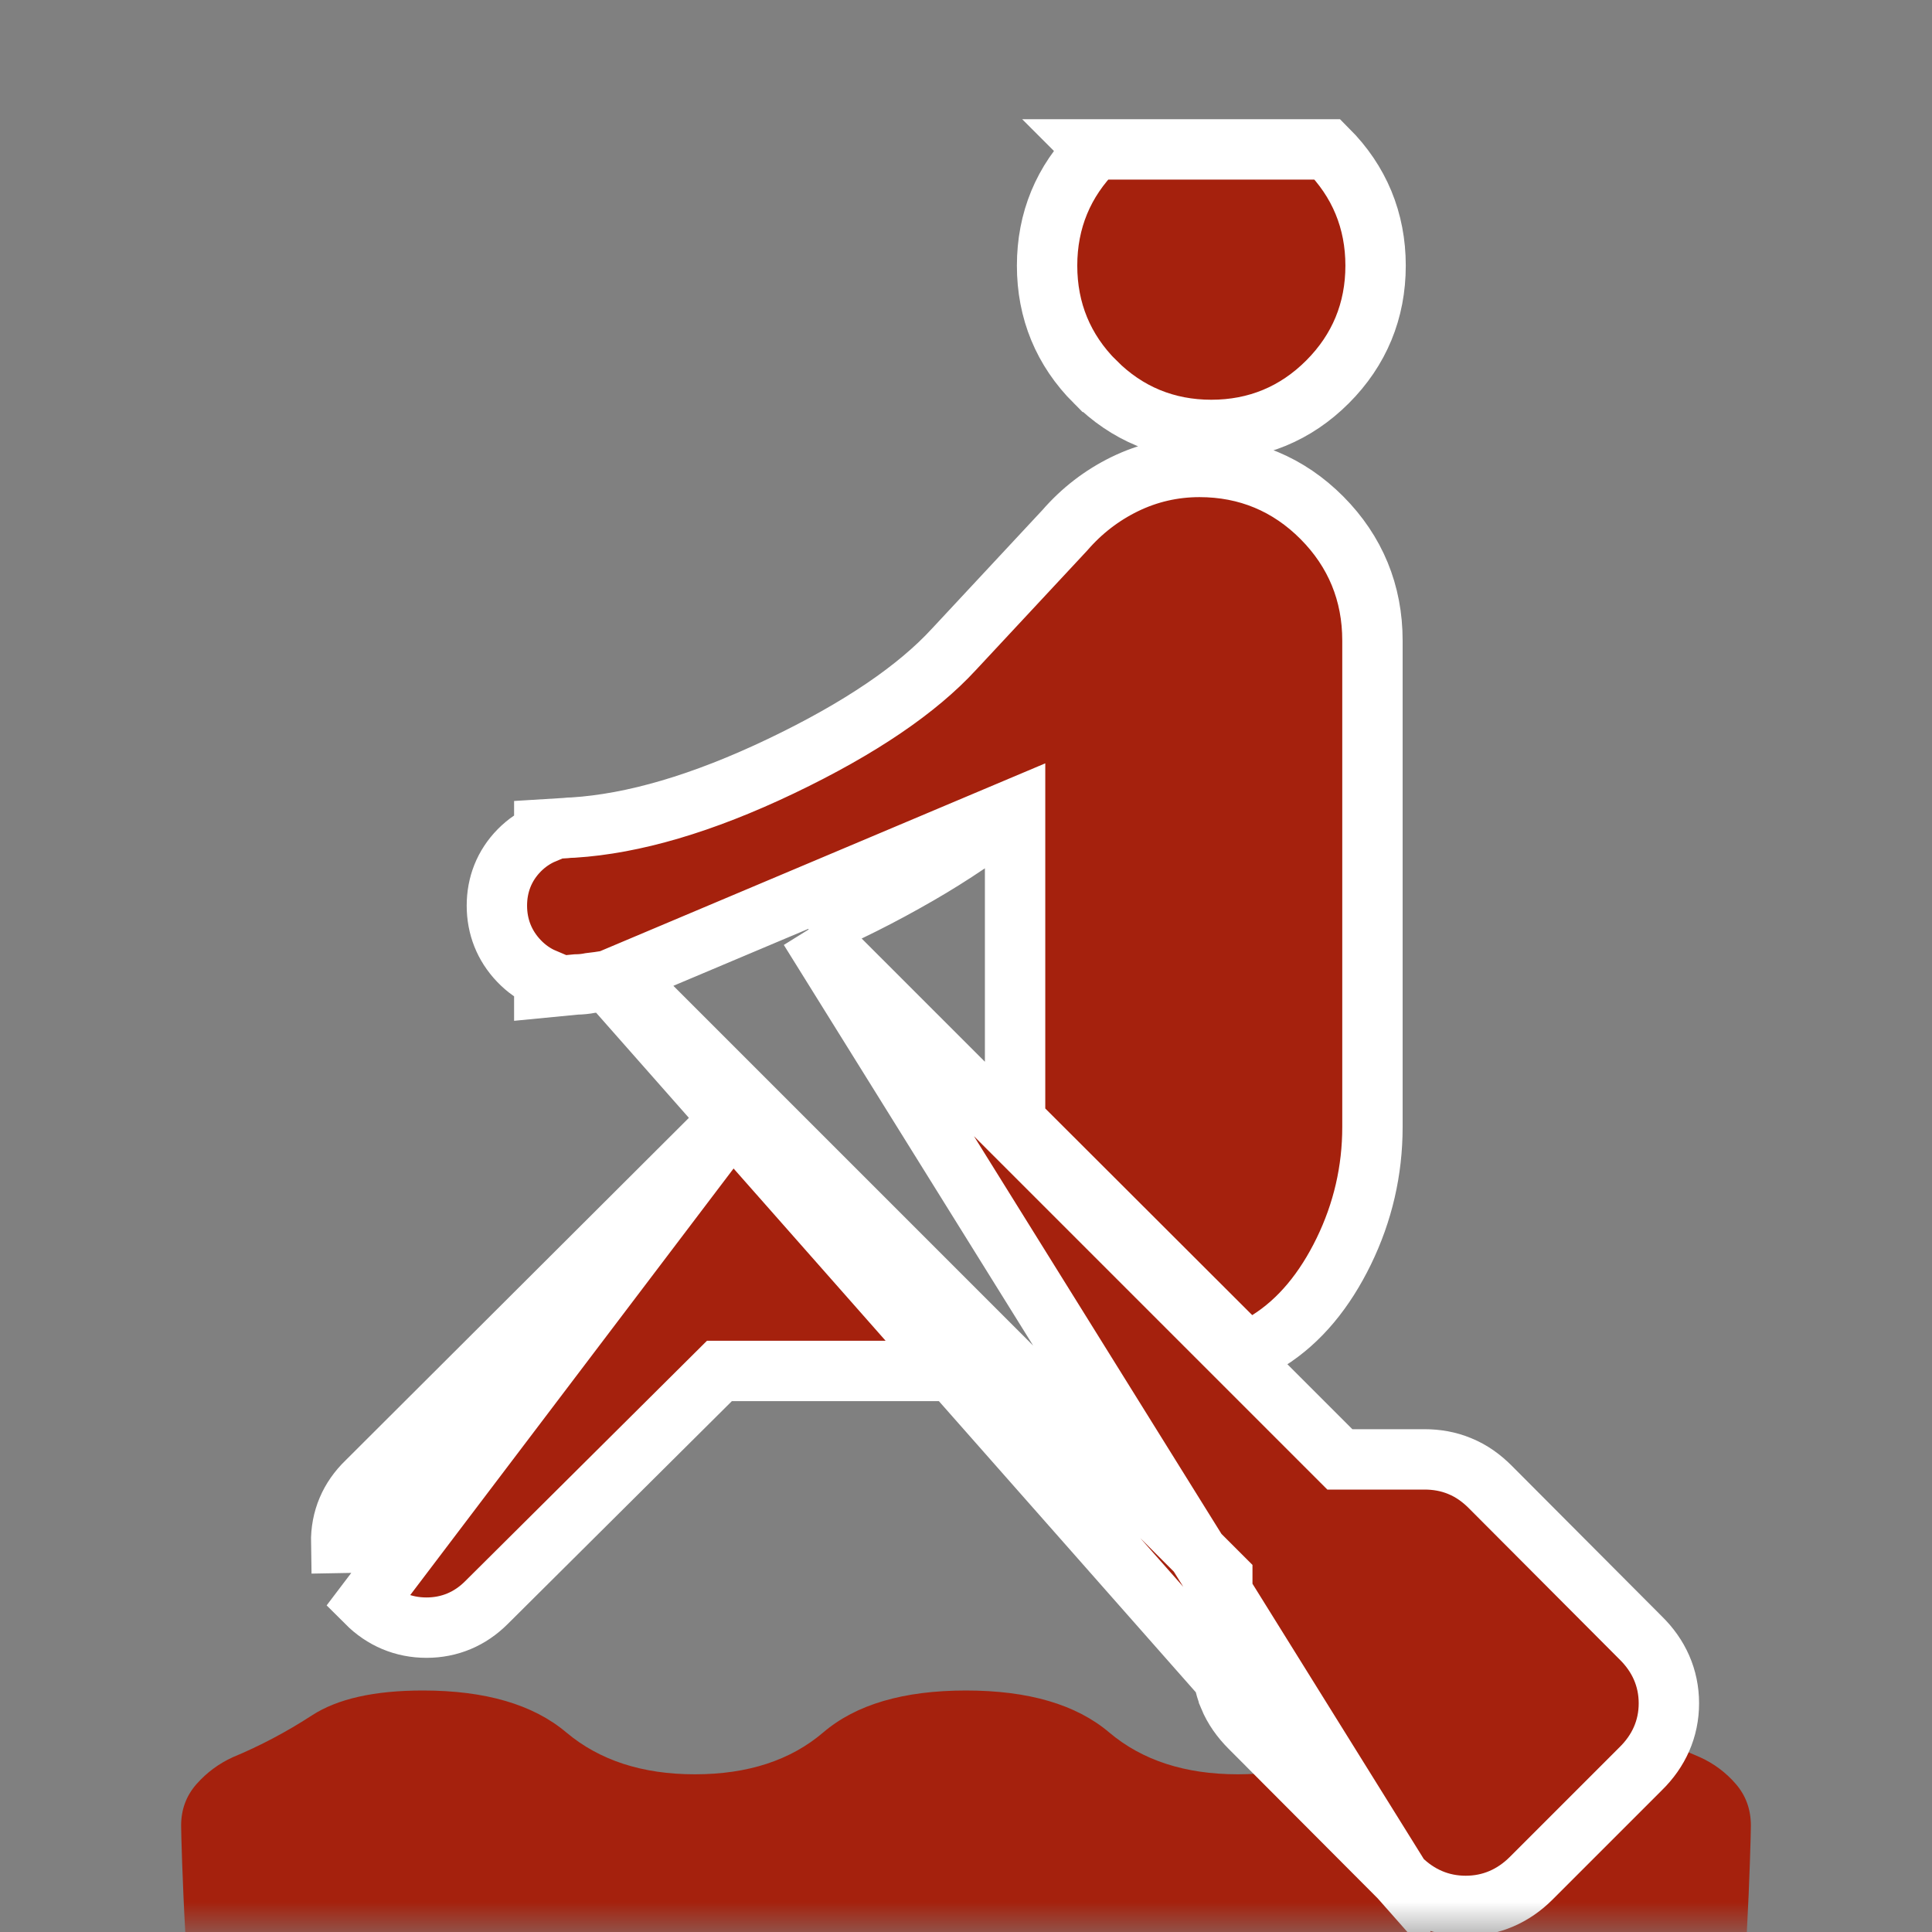<svg width="32" height="32" viewBox="0 0 32 32" fill="none" xmlns="http://www.w3.org/2000/svg">
<rect x="0" y="0" width="32" height="32" fill="#808080" stroke="none"/>
<mask id="mask0_654_1104" style="mask-type:alpha" maskUnits="userSpaceOnUse" x="0" y="0" width="32" height="32">
<rect width="32" height="32" fill="#D9D9D9"/>
</mask>
<g mask="url(#mask0_654_1104)">
<path d="M16 32.545C15.156 32.545 14.465 32.788 13.928 33.273C13.391 33.758 12.606 34 11.573 34C10.539 34 9.728 33.758 9.14 33.273C8.552 32.788 7.84 32.545 7.005 32.545C6.329 32.545 5.769 32.696 5.326 32.998C4.882 33.3 4.392 33.553 3.857 33.758C3.647 33.844 3.452 33.811 3.271 33.658C3.09 33.507 3 30.479 3 30.237C3 29.972 3.085 29.743 3.254 29.551C3.424 29.359 3.625 29.21 3.856 29.105C4.308 28.917 4.745 28.686 5.167 28.412C5.59 28.137 6.202 28 7.005 28C8.039 28 8.83 28.231 9.379 28.694C9.929 29.157 10.639 29.388 11.509 29.388C12.385 29.388 13.094 29.157 13.636 28.694C14.178 28.231 14.966 28 16 28C17.034 28 17.824 28.231 18.371 28.694C18.918 29.157 19.629 29.388 20.504 29.388C21.379 29.388 22.092 29.157 22.642 28.694C23.192 28.231 23.981 28 25.009 28C25.817 28 26.431 28.137 26.851 28.412C27.271 28.686 27.706 28.917 28.157 29.105C28.389 29.21 28.588 29.359 28.753 29.551C28.918 29.743 29 29.972 29 30.237C29 30.479 28.912 33.507 28.736 33.658C28.56 33.811 28.369 33.844 28.165 33.758C27.624 33.553 27.132 33.3 26.688 32.998C26.244 32.696 25.684 32.545 25.009 32.545C24.173 32.545 23.487 32.788 22.95 33.273C22.412 33.758 21.627 34 20.593 34C19.569 34 18.756 33.758 18.155 33.273C17.554 32.788 16.835 32.545 16 32.545Z" fill="#A5210D"/>
<path d="M23.192 31.11L23.192 31.109L20.704 28.613C20.704 28.613 20.704 28.613 20.704 28.613C20.556 28.465 20.435 28.297 20.356 28.105L20.356 28.104C20.281 27.921 20.245 27.728 20.245 27.53V26.127L10.316 16.198C10.232 16.215 10.15 16.23 10.071 16.242L23.192 31.11ZM23.192 31.11C23.489 31.406 23.857 31.568 24.277 31.568C24.696 31.568 25.065 31.406 25.361 31.11L27.173 29.298C27.474 29.004 27.642 28.635 27.642 28.212C27.642 27.789 27.474 27.42 27.173 27.126L24.686 24.631L24.686 24.631C24.539 24.483 24.37 24.361 24.177 24.283C23.992 24.206 23.796 24.172 23.595 24.172H22.192L13.407 15.387M23.192 31.11L13.407 15.387M16.813 13.397V18.36V18.567L16.96 18.714L20.388 22.137L20.67 22.418L21.007 22.206C21.533 21.875 21.944 21.368 22.257 20.726L22.257 20.726C22.573 20.077 22.732 19.388 22.732 18.667V10.609C22.732 9.821 22.45 9.135 21.896 8.577C21.341 8.019 20.655 7.734 19.867 7.734C19.431 7.734 19.015 7.83 18.626 8.02C18.246 8.206 17.915 8.462 17.636 8.784L15.8 10.755L15.8 10.755L15.798 10.757C15.198 11.409 14.257 12.058 12.937 12.689C11.631 13.313 10.487 13.644 9.497 13.707C9.45 13.708 9.404 13.71 9.358 13.716L9.015 13.737V13.803C8.862 13.867 8.722 13.961 8.599 14.086L8.599 14.086C8.353 14.337 8.23 14.652 8.23 15C8.23 15.348 8.353 15.662 8.594 15.915C8.718 16.045 8.859 16.143 9.015 16.209V16.357L9.541 16.306C9.621 16.305 9.7 16.297 9.775 16.282C9.879 16.27 9.977 16.257 10.071 16.242L16.813 13.397ZM16.813 13.397C16.3 13.801 15.764 14.164 15.205 14.486L16.813 13.397ZM13.407 15.387C13.996 15.138 14.595 14.838 15.205 14.486L13.407 15.387ZM12.284 18.35L12.637 18.704L15.778 21.854L16.629 22.707H15.424H11.916L8.056 26.545C8.056 26.545 8.056 26.545 8.056 26.545C7.786 26.815 7.447 26.959 7.064 26.959C6.681 26.959 6.342 26.815 6.072 26.545L12.284 18.35ZM12.284 18.35L11.93 18.703M12.284 18.35L11.93 18.703M11.93 18.703L6.076 24.543C5.793 24.814 5.644 25.161 5.651 25.555L6.151 25.546L11.93 18.703ZM18.138 2.475C17.611 3.002 17.343 3.653 17.343 4.4C17.343 5.147 17.611 5.798 18.138 6.325C18.138 6.325 18.138 6.325 18.138 6.325C18.138 6.325 18.139 6.325 18.139 6.325C18.665 6.852 19.317 7.121 20.063 7.121C20.81 7.121 21.461 6.852 21.988 6.325C22.515 5.798 22.784 5.147 22.784 4.4C22.784 3.653 22.515 3.002 21.988 2.475L21.988 2.475L18.138 2.475ZM18.138 2.475L18.492 2.829L18.139 2.475C18.139 2.475 18.138 2.475 18.138 2.475Z" fill="#A5210D" stroke="white"/>
</g>
</svg>
